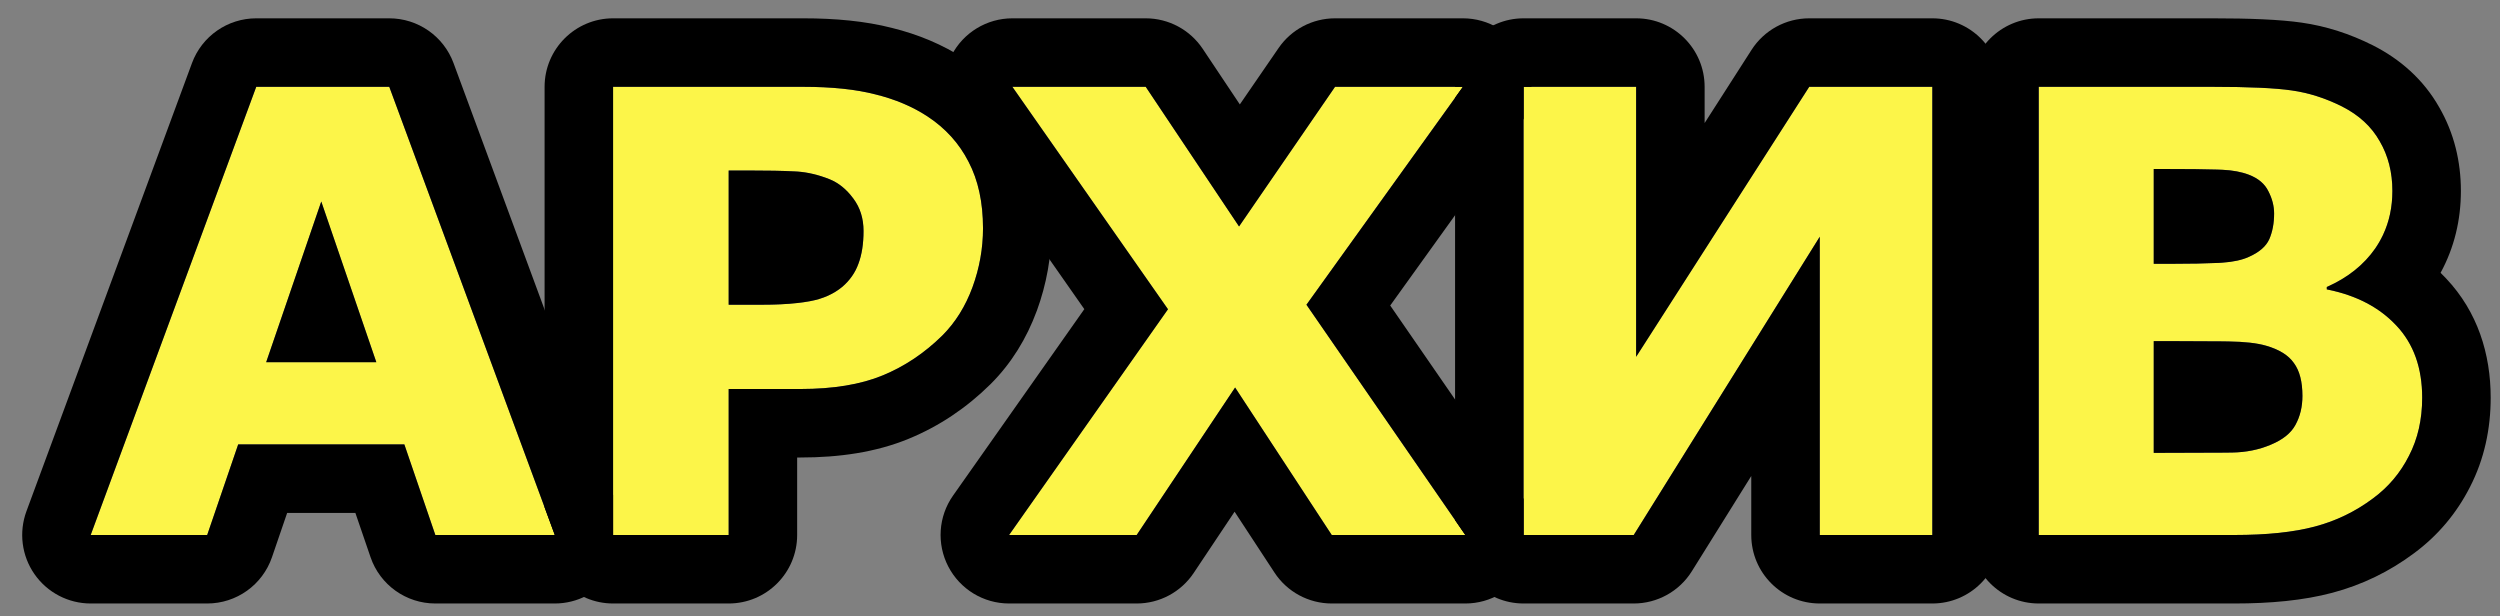 <svg width="73" height="18" viewBox="0 0 73 18" fill="none" xmlns="http://www.w3.org/2000/svg">
<rect x="0" y="0" width="73" height="18" fill="#808080" stroke="none"/>
<path d="M70.728 11.614C70.728 12.247 70.6 12.812 70.342 13.31C70.09 13.809 69.741 14.222 69.296 14.55C68.78 14.937 68.212 15.212 67.591 15.376C66.976 15.54 66.193 15.622 65.244 15.622H59.531V2.535H64.611C65.666 2.535 66.436 2.57 66.923 2.641C67.415 2.711 67.901 2.866 68.382 3.106C68.88 3.358 69.249 3.698 69.489 4.126C69.735 4.548 69.858 5.031 69.858 5.576C69.858 6.209 69.691 6.769 69.357 7.255C69.023 7.735 68.552 8.11 67.942 8.38V8.45C68.798 8.62 69.475 8.972 69.973 9.505C70.477 10.038 70.728 10.741 70.728 11.614ZM66.404 6.235C66.404 6.019 66.349 5.802 66.237 5.585C66.132 5.368 65.941 5.207 65.666 5.102C65.42 5.008 65.112 4.958 64.743 4.952C64.38 4.94 63.867 4.935 63.205 4.935H62.889V7.703H63.416C63.949 7.703 64.403 7.694 64.778 7.677C65.153 7.659 65.449 7.601 65.666 7.501C65.971 7.366 66.17 7.193 66.264 6.982C66.357 6.766 66.404 6.517 66.404 6.235ZM67.231 11.562C67.231 11.146 67.148 10.826 66.984 10.604C66.826 10.375 66.554 10.205 66.167 10.094C65.903 10.018 65.54 9.977 65.077 9.971C64.614 9.965 64.131 9.962 63.627 9.962H62.889V13.223H63.135C64.084 13.223 64.764 13.22 65.174 13.214C65.584 13.208 65.962 13.132 66.308 12.985C66.659 12.839 66.899 12.646 67.028 12.405C67.163 12.159 67.231 11.878 67.231 11.562Z" fill="#FCF549"/>
<path d="M56.424 15.622H53.137V6.912L47.705 15.622H44.488V2.535H47.775V10.419L52.829 2.535H56.424V15.622Z" fill="#FCF549"/>
<path d="M42.789 15.622H38.887L36.065 11.315L33.191 15.622H29.465L34.105 9.03L29.561 2.535H33.455L36.18 6.613L38.983 2.535H42.719L38.148 8.898L42.789 15.622Z" fill="#FCF549"/>
<path d="M28.704 6.666C28.704 7.252 28.602 7.826 28.396 8.389C28.191 8.945 27.898 9.414 27.518 9.795C26.996 10.31 26.413 10.7 25.769 10.964C25.13 11.227 24.333 11.359 23.378 11.359H21.277V15.622H17.902V2.535H23.457C24.289 2.535 24.989 2.608 25.558 2.755C26.132 2.896 26.639 3.109 27.078 3.396C27.605 3.742 28.007 4.185 28.282 4.724C28.564 5.263 28.704 5.91 28.704 6.666ZM25.215 6.745C25.215 6.376 25.115 6.06 24.916 5.796C24.717 5.526 24.485 5.339 24.222 5.233C23.87 5.093 23.527 5.017 23.193 5.005C22.859 4.987 22.414 4.979 21.857 4.979H21.277V8.898H22.244C22.818 8.898 23.29 8.863 23.659 8.793C24.034 8.723 24.348 8.582 24.6 8.371C24.816 8.184 24.972 7.961 25.065 7.703C25.165 7.439 25.215 7.12 25.215 6.745Z" fill="#FCF549"/>
<path d="M16.201 15.622H12.712L11.807 12.977H6.955L6.05 15.622H2.648L7.482 2.535H11.367L16.201 15.622ZM10.989 10.577L9.381 5.884L7.772 10.577H10.989Z" fill="#FCF549"/>
<path fill-rule="evenodd" clip-rule="evenodd" d="M67.028 12.405C67.163 12.159 67.231 11.878 67.231 11.562C67.231 11.146 67.148 10.826 66.984 10.604C66.826 10.375 66.554 10.205 66.167 10.094C65.903 10.018 65.54 9.977 65.077 9.971C65.015 9.97 64.952 9.969 64.889 9.968C64.483 9.964 64.063 9.962 63.627 9.962H62.889V13.223H63.135C63.89 13.223 64.475 13.221 64.889 13.217C64.995 13.216 65.09 13.215 65.174 13.214C65.584 13.208 65.962 13.132 66.308 12.985C66.659 12.839 66.899 12.646 67.028 12.405ZM69.96 9.492C69.964 9.496 69.969 9.5 69.973 9.505C70.477 10.038 70.728 10.741 70.728 11.614C70.728 12.247 70.6 12.812 70.342 13.31C70.09 13.809 69.741 14.222 69.296 14.55C68.78 14.937 68.212 15.212 67.591 15.376C66.976 15.54 66.193 15.622 65.244 15.622H59.531V2.535H64.611C65.666 2.535 66.436 2.57 66.923 2.641C67.415 2.711 67.901 2.866 68.382 3.106C68.88 3.358 69.249 3.698 69.489 4.126C69.735 4.548 69.858 5.031 69.858 5.576C69.858 6.046 69.766 6.476 69.582 6.865C69.518 7 69.443 7.13 69.357 7.255C69.026 7.731 68.56 8.104 67.958 8.373C67.953 8.375 67.948 8.378 67.942 8.38V8.45C67.954 8.452 67.965 8.455 67.977 8.457C68.809 8.628 69.47 8.973 69.96 9.492ZM64.743 4.952C64.793 4.953 64.841 4.955 64.889 4.957C65.194 4.972 65.453 5.02 65.666 5.102C65.941 5.207 66.132 5.368 66.237 5.585C66.349 5.802 66.404 6.019 66.404 6.235C66.404 6.517 66.357 6.766 66.264 6.982C66.17 7.193 65.971 7.366 65.666 7.501C65.471 7.591 65.212 7.647 64.889 7.67C64.853 7.673 64.816 7.675 64.778 7.677C64.403 7.694 63.949 7.703 63.416 7.703H62.889V4.935H63.205C63.867 4.935 64.38 4.94 64.743 4.952ZM71.431 8.136C71.376 8.078 71.321 8.021 71.265 7.966C71.667 7.229 71.858 6.419 71.858 5.576C71.858 4.724 71.664 3.891 71.225 3.133C70.765 2.32 70.082 1.725 69.285 1.322L69.276 1.318C68.62 0.989 67.929 0.764 67.209 0.661C66.571 0.569 65.679 0.535 64.611 0.535H59.531C58.427 0.535 57.531 1.431 57.531 2.535V15.622C57.531 16.727 58.427 17.622 59.531 17.622H65.244C66.29 17.622 67.261 17.534 68.105 17.309C68.972 17.079 69.77 16.692 70.489 16.155C71.183 15.642 71.732 14.99 72.123 14.221C72.542 13.407 72.728 12.522 72.728 11.614C72.728 10.336 72.347 9.108 71.431 8.136Z" fill="black"/>
<path fill-rule="evenodd" clip-rule="evenodd" d="M58.424 15.622C58.424 16.727 57.528 17.622 56.424 17.622H53.137C52.032 17.622 51.137 16.727 51.137 15.622V13.899L49.402 16.68C49.037 17.266 48.395 17.622 47.705 17.622H44.488C43.384 17.622 42.488 16.727 42.488 15.622H42.787L42.488 15.189V2.854L42.717 2.535H42.488C42.488 1.431 43.384 0.535 44.488 0.535H47.775C48.88 0.535 49.775 1.431 49.775 2.535V3.593L51.145 1.456C51.513 0.882 52.148 0.535 52.829 0.535H56.424C57.528 0.535 58.424 1.431 58.424 2.535V15.622ZM47.775 10.419V2.535H44.488V15.622H47.705L53.137 6.912V15.622H56.424V2.535H52.829L47.775 10.419Z" fill="black"/>
<path fill-rule="evenodd" clip-rule="evenodd" d="M44.56 16.552C44.215 17.21 43.532 17.622 42.789 17.622H38.887C38.212 17.622 37.583 17.282 37.214 16.718L36.05 14.942L34.855 16.732C34.484 17.288 33.86 17.622 33.191 17.622H29.465C28.718 17.622 28.034 17.206 27.69 16.543C27.346 15.88 27.4 15.081 27.829 14.471L31.662 9.027L27.923 3.682C27.495 3.071 27.443 2.273 27.788 1.611C28.132 0.95 28.816 0.535 29.561 0.535H33.455C34.123 0.535 34.747 0.869 35.118 1.424L36.203 3.049L37.335 1.402C37.708 0.859 38.325 0.535 38.983 0.535H42.719C43.469 0.535 44.156 0.955 44.498 1.622C44.646 1.91 44.719 2.223 44.719 2.535H44.49V3.464C44.447 3.546 44.398 3.625 44.343 3.702L40.594 8.921L44.435 14.486C44.454 14.514 44.472 14.542 44.49 14.57V15.622H44.789C44.789 15.94 44.713 16.259 44.56 16.552ZM38.148 8.898L42.719 2.535H38.983L36.18 6.613L33.455 2.535H29.561L34.105 9.03L29.465 15.622H33.191L36.065 11.315L38.887 15.622H42.789L38.148 8.898Z" fill="black"/>
<path fill-rule="evenodd" clip-rule="evenodd" d="M30.276 9.074L30.273 9.08C29.978 9.88 29.537 10.604 28.932 11.209L28.924 11.217C28.227 11.906 27.427 12.446 26.529 12.814C25.575 13.207 24.5 13.359 23.378 13.359H23.277V15.622C23.277 16.727 22.382 17.622 21.277 17.622H17.902C16.798 17.622 15.902 16.727 15.902 15.622H16.201L15.902 14.812V2.535C15.902 1.431 16.798 0.535 17.902 0.535H23.457C24.389 0.535 25.264 0.615 26.045 0.815C26.807 1.003 27.524 1.299 28.172 1.722L28.175 1.724C28.977 2.25 29.619 2.948 30.059 3.806C30.519 4.69 30.704 5.668 30.704 6.666C30.704 7.491 30.559 8.297 30.276 9.074ZM28.282 4.724C28.007 4.185 27.605 3.742 27.078 3.396C26.639 3.109 26.132 2.896 25.558 2.755C24.989 2.608 24.289 2.535 23.457 2.535H17.902V15.622H21.277V11.359H23.378C24.333 11.359 25.13 11.227 25.769 10.964C26.413 10.7 26.996 10.31 27.518 9.795C27.898 9.414 28.191 8.945 28.396 8.389C28.602 7.826 28.704 7.252 28.704 6.666C28.704 5.91 28.564 5.263 28.282 4.724ZM23.193 5.005C23.221 5.006 23.249 5.007 23.277 5.009C23.585 5.03 23.899 5.105 24.222 5.233C24.485 5.339 24.717 5.526 24.916 5.796C25.115 6.06 25.215 6.376 25.215 6.745C25.215 7.12 25.165 7.439 25.065 7.703C24.972 7.961 24.816 8.184 24.6 8.371C24.348 8.582 24.034 8.723 23.659 8.793C23.542 8.815 23.415 8.834 23.277 8.849C22.981 8.882 22.636 8.898 22.244 8.898H21.277V4.979H21.857C22.414 4.979 22.859 4.987 23.193 5.005Z" fill="black"/>
<path fill-rule="evenodd" clip-rule="evenodd" d="M17.842 16.765C17.468 17.302 16.855 17.622 16.201 17.622H12.712C11.857 17.622 11.097 17.079 10.82 16.27L10.377 14.977H8.385L7.942 16.27C7.665 17.079 6.905 17.622 6.05 17.622H2.648C1.994 17.622 1.381 17.302 1.007 16.765C0.633 16.229 0.546 15.543 0.772 14.929L5.606 1.842C5.896 1.057 6.645 0.535 7.482 0.535H11.367C12.204 0.535 12.953 1.057 13.243 1.842L17.902 14.455V15.622H18.201C18.201 16.026 18.079 16.425 17.842 16.765ZM6.955 12.977H11.807L12.712 15.622H16.201L11.367 2.535H7.482L2.648 15.622H6.05L6.955 12.977ZM9.381 5.884L7.772 10.577H10.989L9.381 5.884Z" fill="black"/>
</svg>

